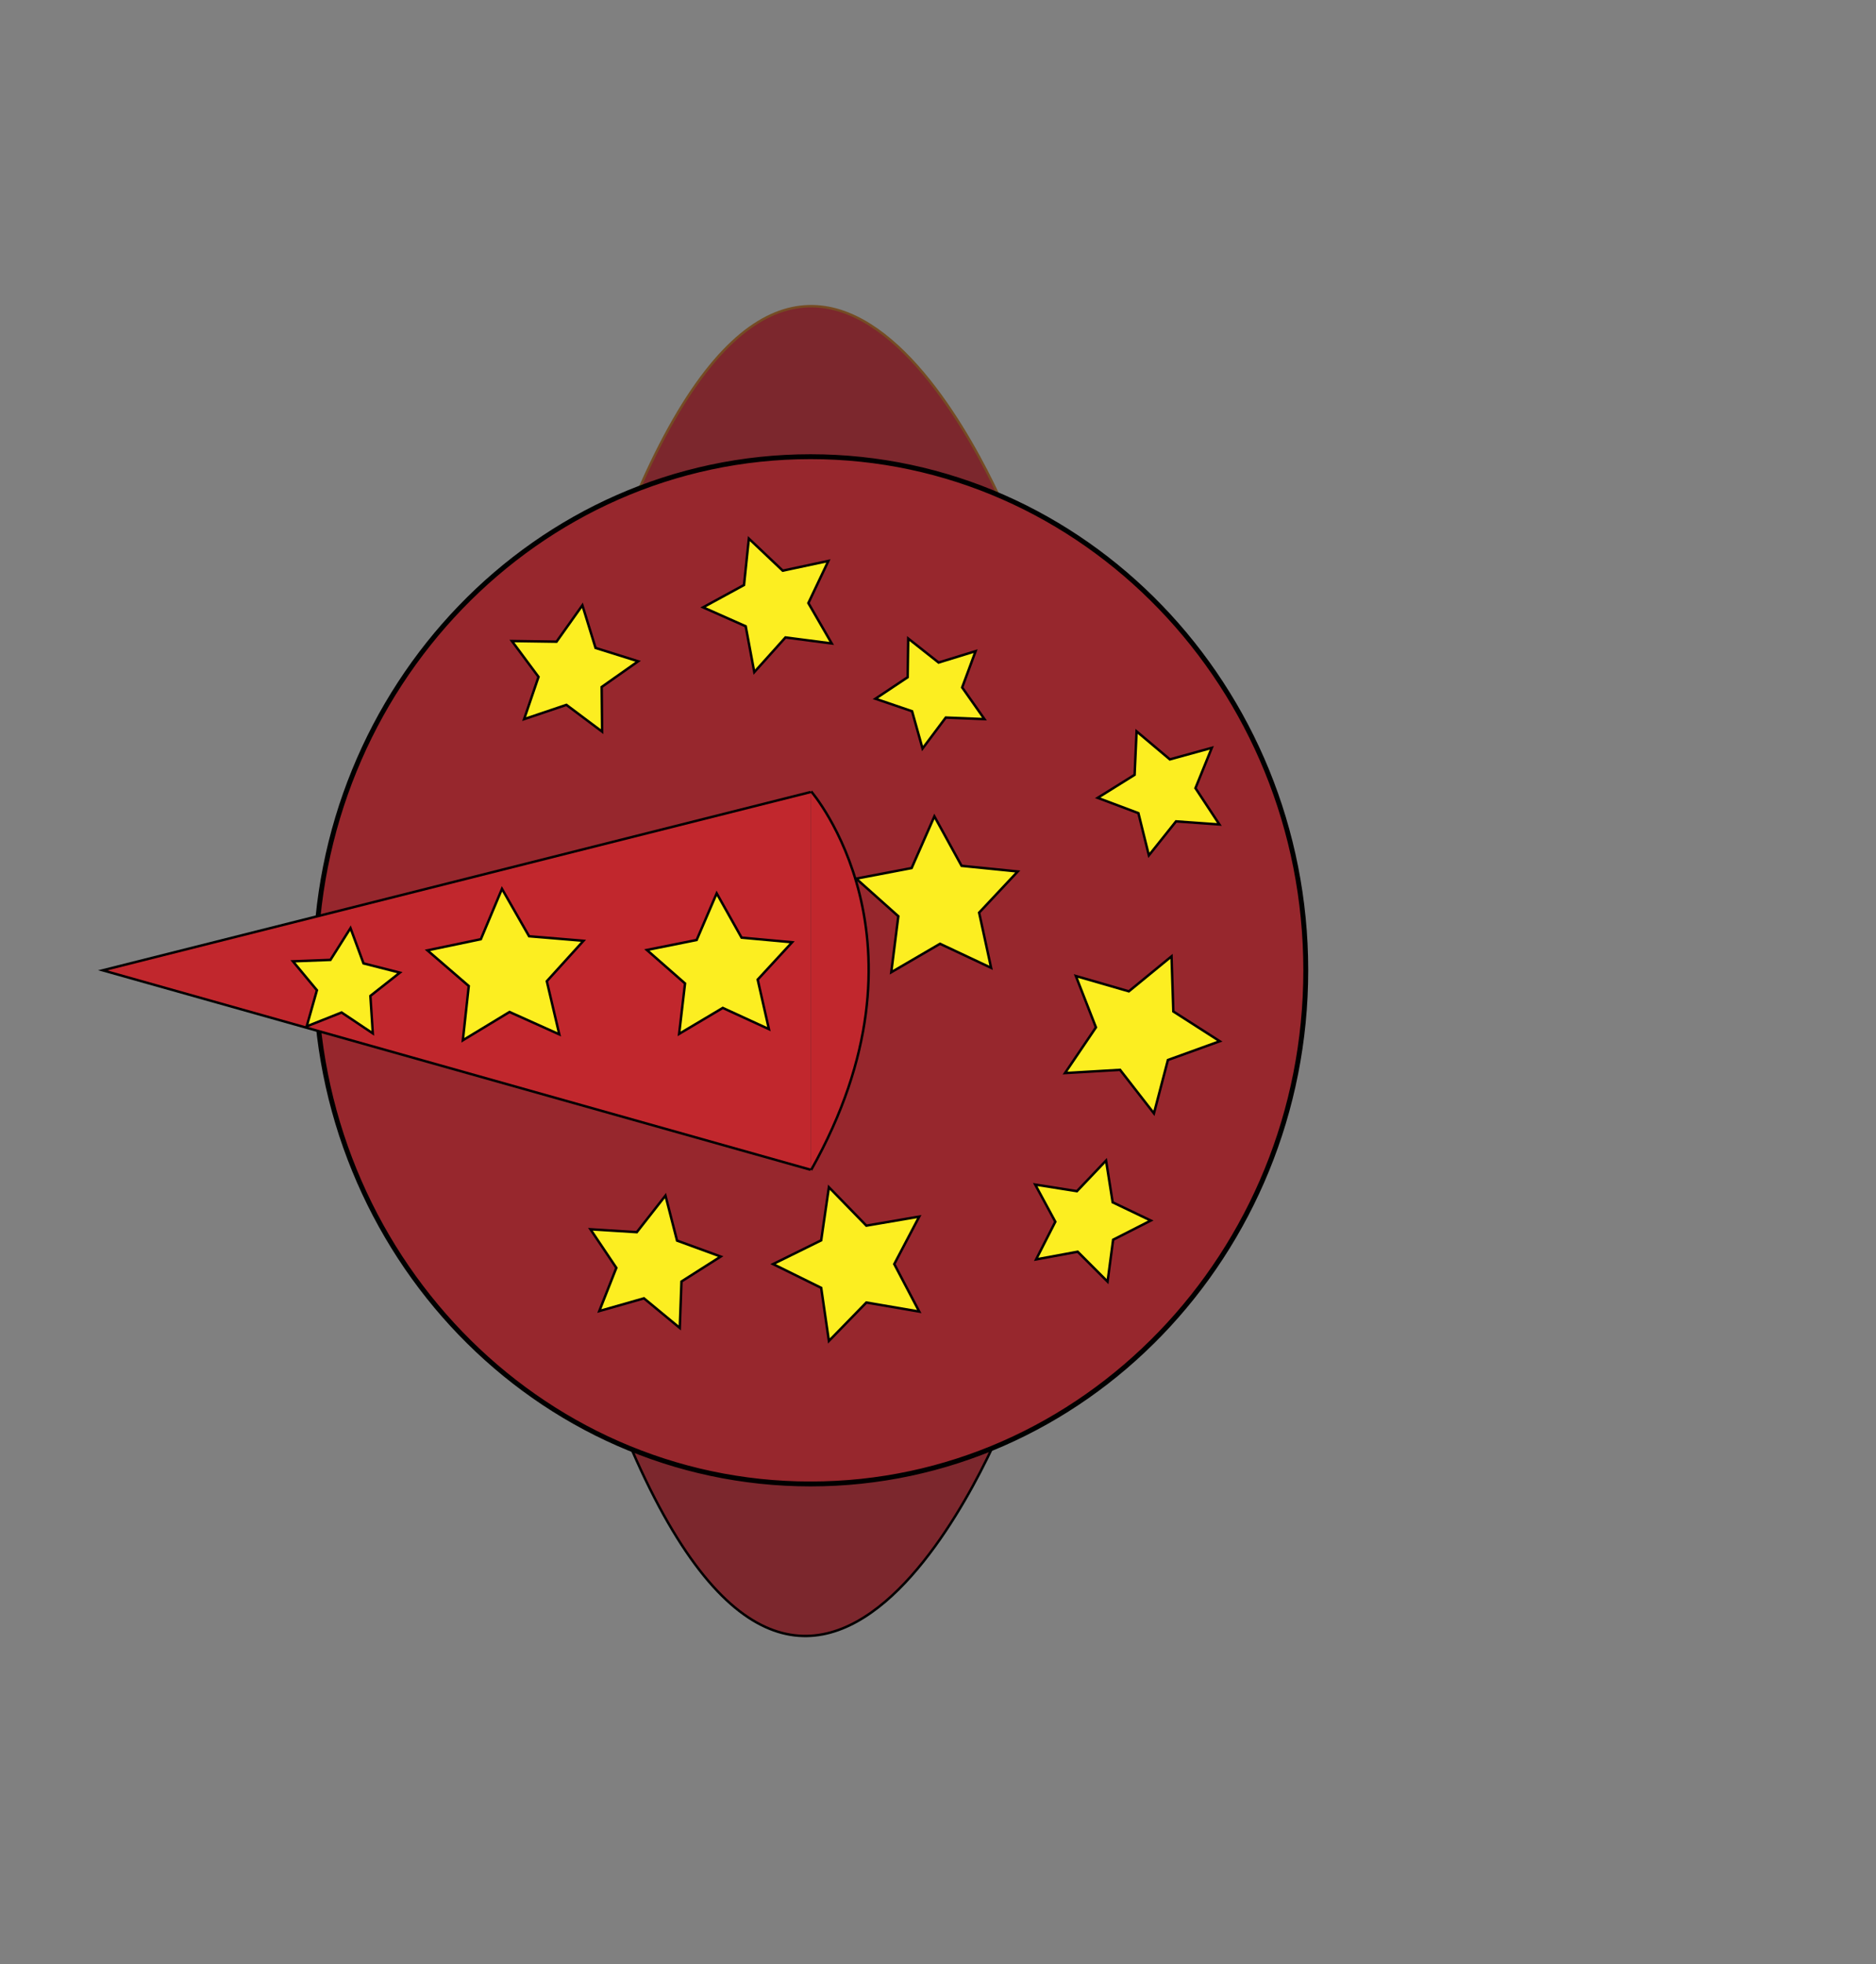 <svg id="Ebene_1" data-name="Ebene 1" xmlns="http://www.w3.org/2000/svg" viewBox="0 0 768 804"><rect x="0" y="0" width="768" height="804" fill="#808080" stroke="none"/><defs><style>.cls-1{fill:#fff;}.cls-1,.cls-3,.cls-4,.cls-5,.cls-6,.cls-7{stroke:#000;}.cls-1,.cls-2,.cls-3,.cls-4,.cls-5,.cls-6,.cls-7{stroke-miterlimit:10;}.cls-2,.cls-3{fill:#7c272d;}.cls-2{stroke:#754c24;}.cls-4{fill:#97272d;}.cls-5{fill:#662d91;}.cls-6{fill:#c1272d;}.cls-7{fill:#fcee21;}.cls-8{fill:none;}</style></defs><title>mageFire</title><path class="cls-1" d="M572.13,310.23" transform="translate(-139.5 -95.5)"/><path class="cls-2" d="M553.76,310.71s-79-202.24-158.85,0" transform="translate(-139.5 -95.5)"/><path class="cls-3" d="M551.37,675.29s-79,202.24-158.86,0" transform="translate(-139.5 -95.5)"/><ellipse class="cls-4" cx="331.83" cy="397.19" rx="202.72" ry="210.25"/><path class="cls-5" d="M268.11,492.69c0-116.21,91.17-210.75,203.22-210.75s203.23,94.54,203.23,210.75S583.39,703.44,471.33,703.44,268.11,608.9,268.11,492.69Zm405.45,0c0-115.65-90.72-209.75-202.23-209.75S269.11,377,269.11,492.69s90.72,209.75,202.22,209.75S673.56,608.35,673.56,492.69Z" transform="translate(-139.5 -95.5)"/><polyline class="cls-6" points="331.83 324.22 42.06 397.19 331.83 478.82"/><polygon class="cls-7" points="403.02 294.37 387.18 293.72 377.67 306.41 373.39 291.14 358.38 286.02 371.58 277.23 371.81 261.38 384.25 271.21 399.4 266.54 393.89 281.4 403.02 294.37"/><polygon class="cls-7" points="472.4 455.75 458.54 437.93 436 439.25 448.66 420.55 440.44 399.52 462.13 405.79 479.6 391.47 480.34 414.04 499.35 426.22 478.12 433.9 472.4 455.75"/><polygon class="cls-7" points="316.48 517.44 336.18 507.72 339.34 485.98 354.67 501.71 376.32 498 366.1 517.44 376.32 536.88 354.67 533.17 339.34 548.9 336.18 527.16 316.48 517.44"/><polygon class="cls-7" points="245.33 536.67 252.32 518.98 241.71 503.19 260.69 504.38 272.43 489.4 277.17 507.83 295.04 514.36 278.98 524.57 278.29 543.58 263.62 531.46 245.33 536.67"/><polygon class="cls-7" points="214.56 294.37 220.46 277.07 209.56 262.4 227.83 262.67 238.42 247.77 243.81 265.23 261.25 270.69 246.31 281.21 246.5 299.49 231.88 288.53 214.56 294.37"/><polygon class="cls-7" points="308.79 275.13 305.28 256.36 287.82 248.61 304.59 239.47 306.57 220.47 320.44 233.6 339.12 229.61 330.93 246.86 340.49 263.39 321.55 260.93 308.79 275.13"/><polygon class="cls-7" points="470.33 350.13 466.04 332.85 449.38 326.59 464.49 317.17 465.3 299.38 478.92 310.85 496.09 306.12 489.4 322.62 499.2 337.49 481.44 336.22 470.33 350.13"/><polygon class="cls-7" points="364.87 397.98 367.76 375.05 350.51 359.66 373.21 355.33 382.52 334.17 393.65 354.42 416.65 356.73 400.83 373.58 405.74 396.17 384.83 386.33 364.87 397.98"/><polygon class="cls-7" points="424.17 515.52 432.03 500.11 423.79 484.89 440.88 487.6 452.8 475.06 455.5 492.15 471.11 499.62 455.69 507.47 453.42 524.62 441.19 512.38 424.17 515.52"/><polygon class="cls-7" points="189.48 425.83 191.9 403.61 174.98 389.02 196.85 384.46 205.5 363.85 216.6 383.25 238.87 385.1 223.85 401.65 228.97 423.41 208.59 414.24 189.48 425.83"/><polygon class="cls-7" points="125.56 420.13 129.74 405.34 119.92 393.51 135.28 392.92 143.49 379.92 148.81 394.35 163.7 398.14 151.63 407.66 152.62 423 139.84 414.45 125.56 420.13"/><polygon class="cls-7" points="278.02 423.21 280.44 402.56 264.81 388.86 285.2 384.78 293.4 365.68 303.58 383.81 324.28 385.7 310.18 400.99 314.78 421.26 295.89 412.58 278.02 423.21"/><path class="cls-6" d="M471.56,419.44s53,61,0,155" transform="translate(-139.5 -95.5)"/><ellipse id="hitkreis" class="cls-8" cx="384" cy="402" rx="384" ry="402"/></svg>